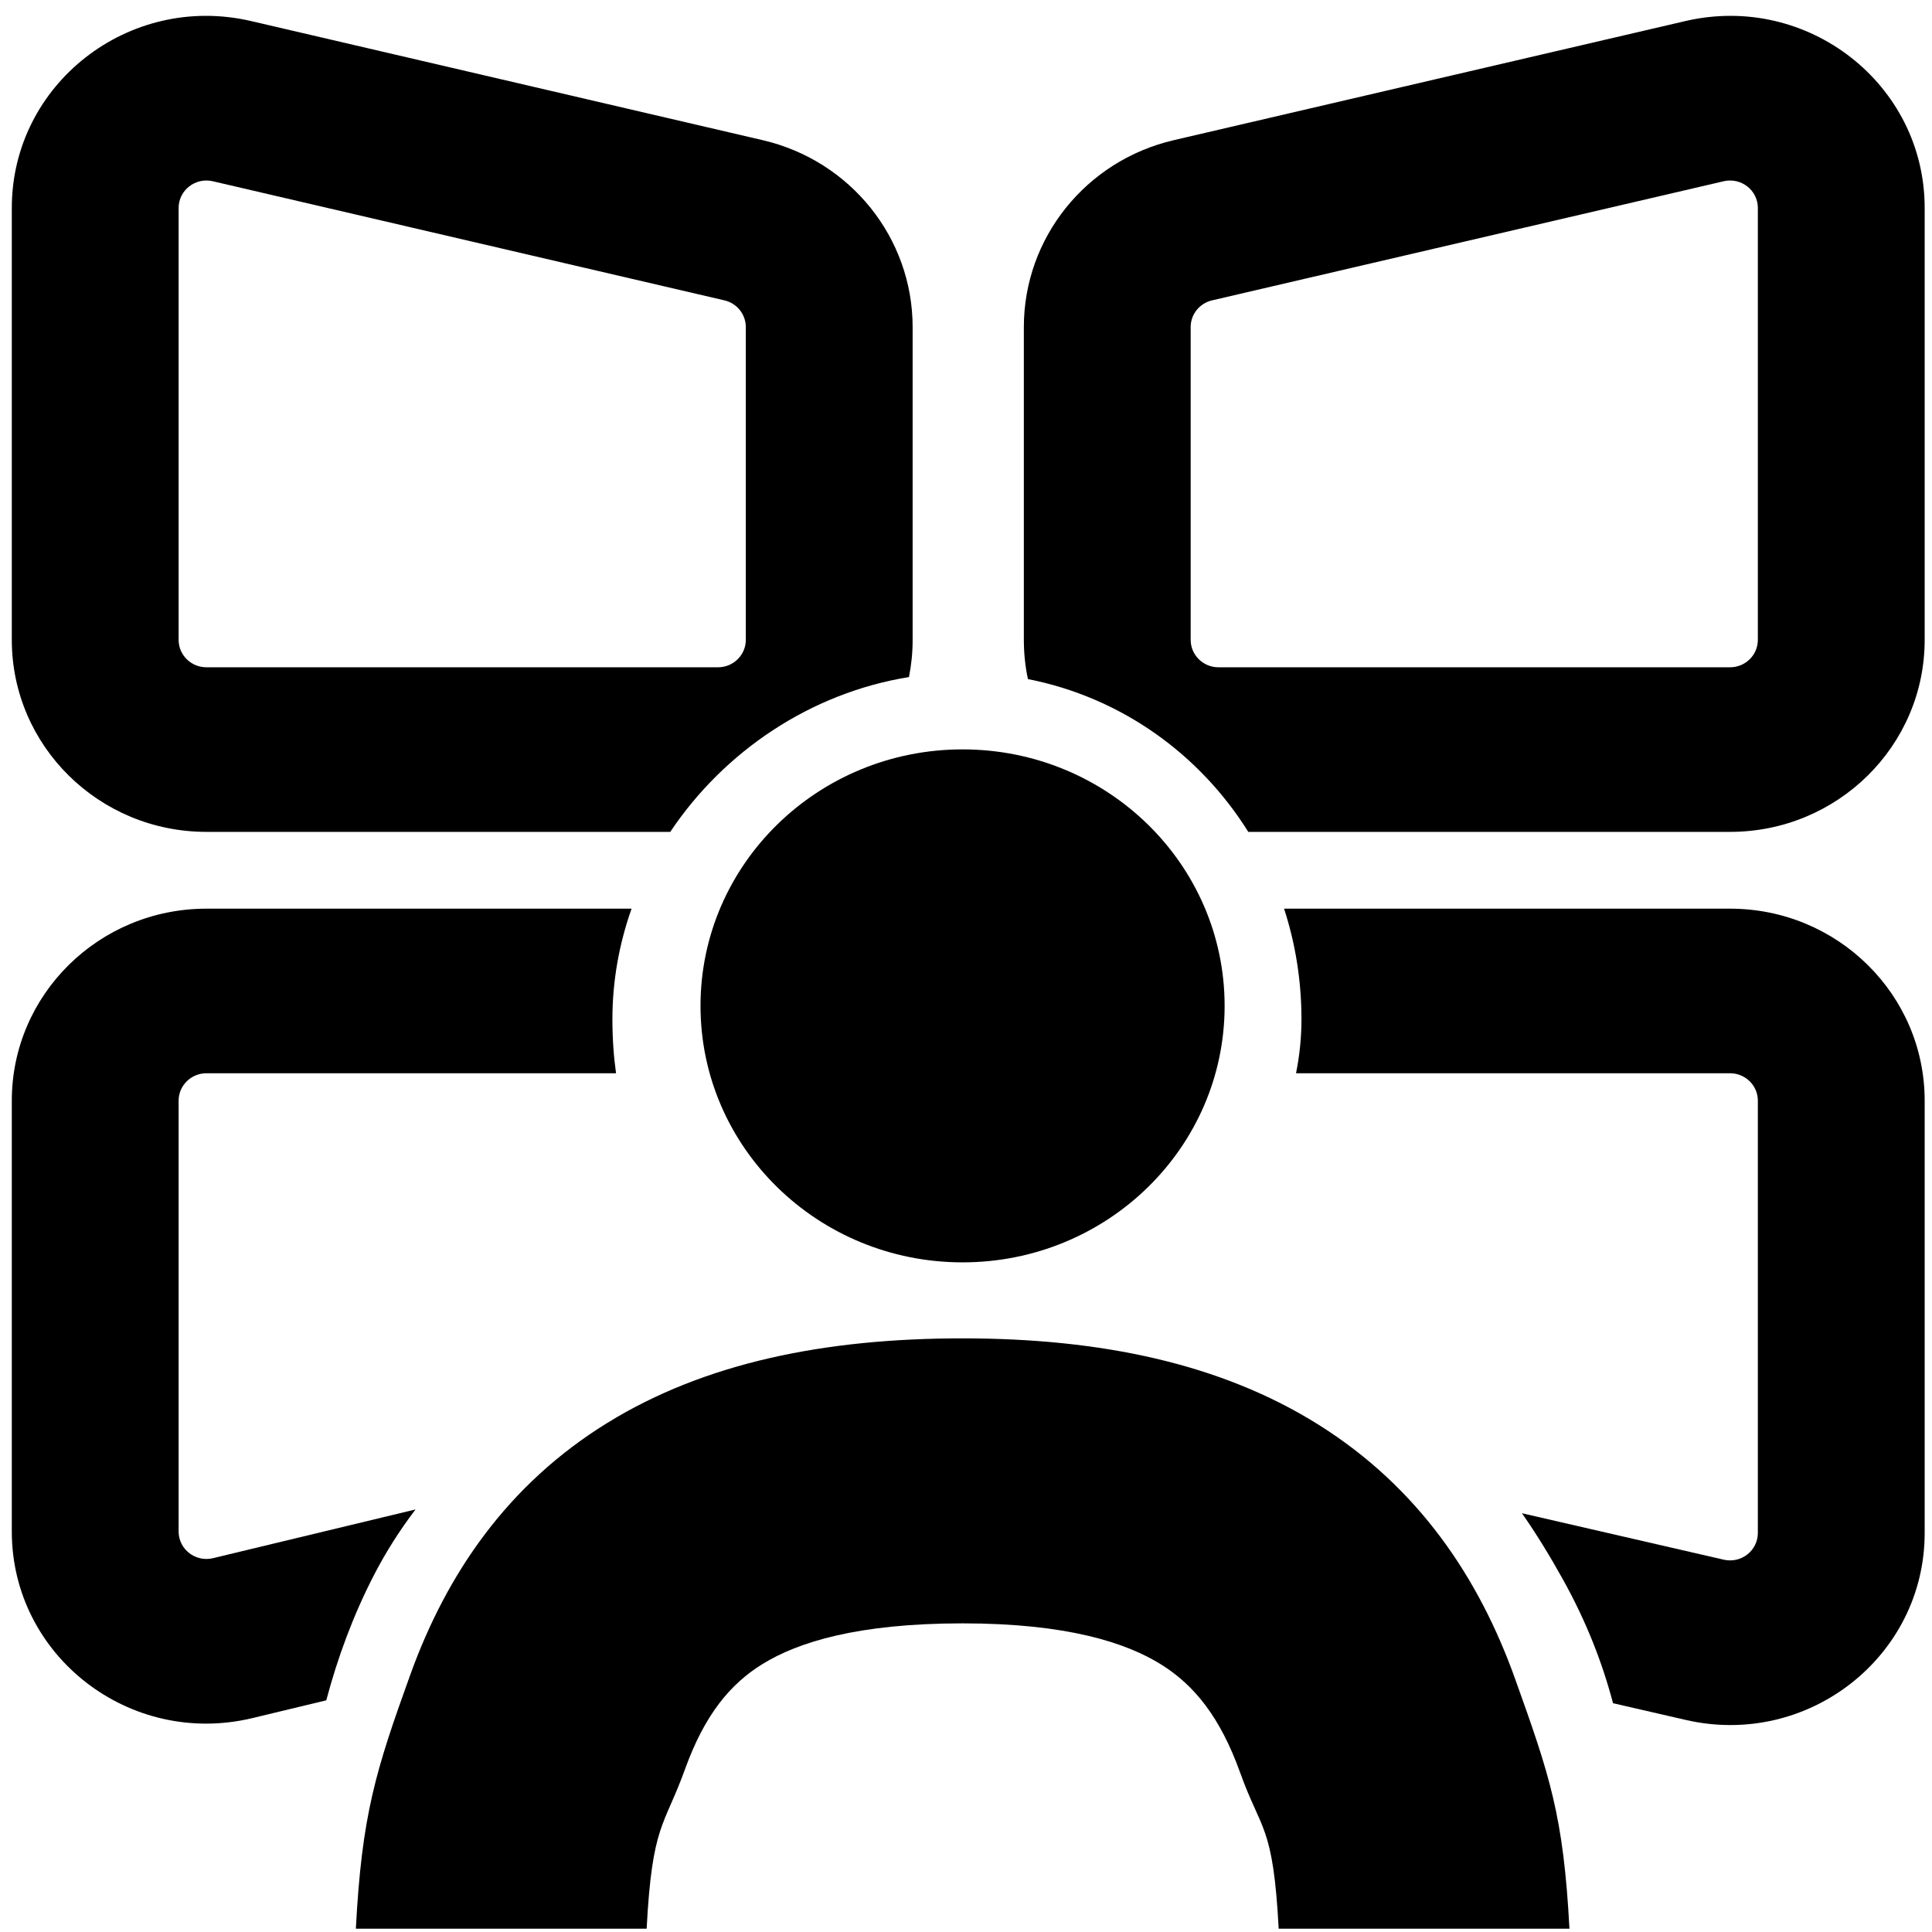 <svg width="101" height="101" viewBox="0 0 101 101" fill="none" xmlns="http://www.w3.org/2000/svg">
<path fill-rule="evenodd" clip-rule="evenodd" d="M13.128 1.101C6.74 -0.386 0.617 4.395 0.617 10.871V33.45C0.617 38.994 5.172 43.488 10.791 43.488H35.04C37.854 39.278 42.378 36.224 47.519 35.395C47.644 34.766 47.71 34.116 47.71 33.45V17.098C47.71 12.442 44.465 8.397 39.873 7.328L13.128 1.101ZM9.338 10.871C9.338 9.946 10.213 9.263 11.125 9.475L37.87 15.702C38.526 15.855 38.989 16.432 38.989 17.098V33.45C38.989 34.242 38.338 34.884 37.536 34.884H10.791C9.989 34.884 9.338 34.242 9.338 33.45V10.871Z" fill="#000000"/>
<path d="M10.791 47.503H33.018C32.37 49.328 32.015 51.275 32.015 53.283C32.015 54.291 32.082 55.23 32.205 56.107H10.791C9.989 56.107 9.338 56.749 9.338 57.541V80.064C9.338 80.994 10.221 81.678 11.136 81.457L21.723 78.91C20.897 79.996 20.165 81.145 19.534 82.372C18.451 84.477 17.647 86.666 17.057 88.888L13.202 89.816C6.795 91.358 0.617 86.571 0.617 80.064V57.541C0.617 51.997 5.172 47.503 10.791 47.503Z" fill="#000000"/>
<path d="M84.325 89.039L88.132 89.915C94.513 91.383 100.617 86.604 100.617 80.139V57.541C100.617 51.997 96.062 47.503 90.443 47.503H67.128C67.718 49.317 68.037 51.261 68.037 53.283C68.037 54.257 67.936 55.199 67.753 56.107H90.443C91.245 56.107 91.896 56.749 91.896 57.541V80.139C91.896 81.063 91.024 81.746 90.112 81.536L79.563 79.108C80.298 80.158 81.002 81.303 81.704 82.565C82.947 84.8 83.769 86.938 84.325 89.039Z" fill="#000000"/>
<path fill-rule="evenodd" clip-rule="evenodd" d="M90.443 43.488H65.257C62.706 39.406 58.592 36.454 53.737 35.501C53.597 34.839 53.524 34.153 53.524 33.45V17.098C53.524 12.442 56.769 8.397 61.361 7.328L88.106 1.101C94.494 -0.386 100.617 4.395 100.617 10.871V33.45C100.617 38.994 96.062 43.488 90.443 43.488ZM91.896 10.871C91.896 9.946 91.021 9.263 90.109 9.475L63.365 15.702C62.709 15.855 62.245 16.432 62.245 17.098V33.45C62.245 34.242 62.896 34.884 63.699 34.884H90.443C91.245 34.884 91.896 34.242 91.896 33.45V10.871Z" fill="#000000"/>
<path d="M64.02 52.584C64.02 59.99 57.887 65.993 50.321 65.993C42.755 65.993 36.621 59.99 36.621 52.584C36.621 45.179 42.755 39.176 50.321 39.176C57.887 39.176 64.02 45.179 64.02 52.584Z" fill="#000000"/>
<path d="M21.453 87.539C19.627 92.602 18.916 94.888 18.603 100.828H33.805C34.094 95.341 34.715 95.525 35.807 92.499C36.835 89.647 38.167 88.036 39.868 86.988C41.709 85.853 44.826 84.865 50.321 84.865C55.78 84.865 58.882 85.873 60.722 87.028C62.439 88.106 63.793 89.77 64.835 92.678C65.934 95.748 66.556 95.369 66.846 100.828H82.047C81.733 94.909 81.02 92.833 79.2 87.749C77.321 82.504 74.169 77.769 68.939 74.486C63.833 71.281 57.546 69.966 50.321 69.966C43.131 69.966 36.861 71.236 31.758 74.38C26.513 77.612 23.342 82.302 21.453 87.539Z" fill="#000000"/>
</svg>
